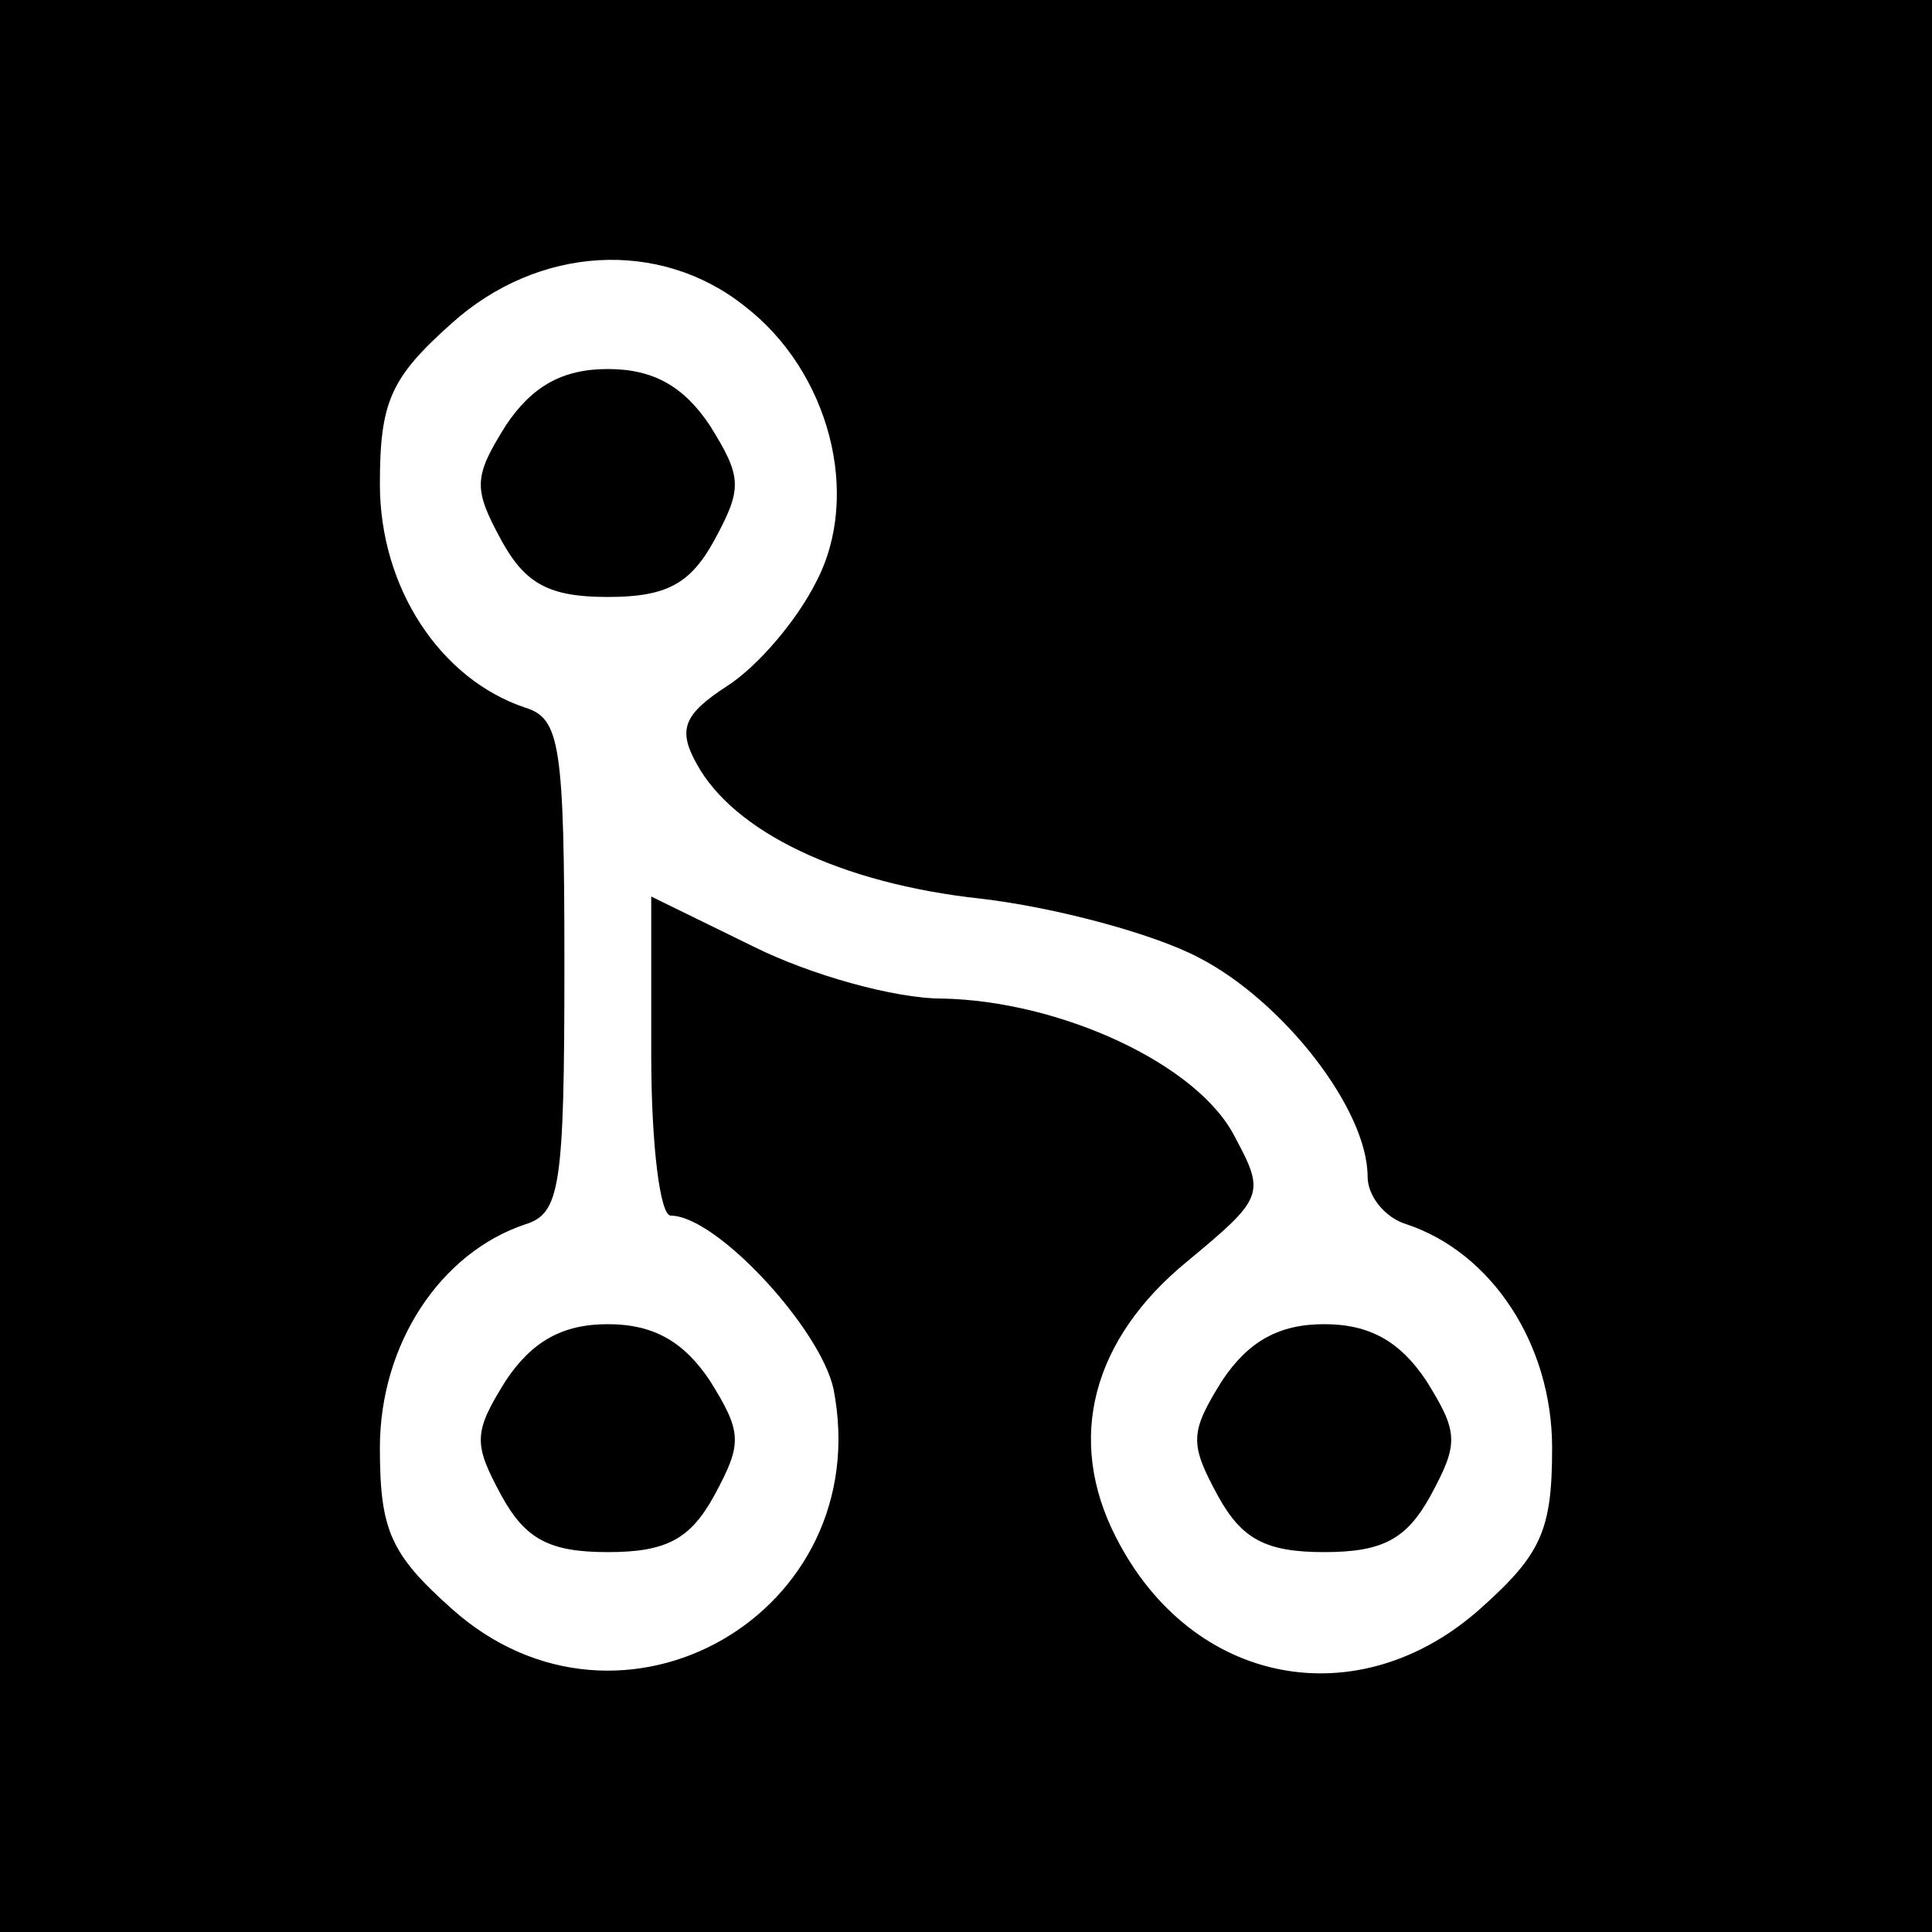 <?xml version="1.0" standalone="no"?><!DOCTYPE svg PUBLIC "-//W3C//DTD SVG 1.1//EN" "http://www.w3.org/Graphics/SVG/1.1/DTD/svg11.dtd"><svg t="1582624078863" class="icon" viewBox="0 0 1024 1024" version="1.1" xmlns="http://www.w3.org/2000/svg" p-id="1151" xmlns:xlink="http://www.w3.org/1999/xlink" width="200" height="200"><defs><style type="text/css"></style></defs><path d="M0 512v512h1024V0H0v512z m394.643-349.771c44.872 34.517 62.13 100.099 37.969 146.121-10.355 20.71-31.065 44.872-47.173 55.227-23.011 14.957-26.463 23.011-16.108 41.42 19.56 35.667 75.937 63.281 150.724 71.335 39.119 4.602 90.894 18.409 115.056 31.065 44.872 23.011 89.744 80.539 89.744 116.207 0 10.355 9.204 21.861 20.71 25.312 44.872 14.957 77.088 63.281 77.088 118.508 0 43.721-5.753 56.378-37.969 85.142-64.431 57.528-153.025 41.42-193.294-37.969-26.463-51.775-12.656-104.701 37.969-146.121 40.27-33.366 41.42-35.667 25.312-65.582-19.56-39.119-93.196-72.485-155.326-73.636-25.312 0-70.184-12.656-100.099-27.613L345.169 475.182v83.991c0 47.173 4.602 85.142 10.355 85.142 24.162 0 79.389 59.829 86.292 92.045 23.011 118.508-112.755 196.746-202.499 116.207-32.216-28.764-37.969-41.42-37.969-85.142 0-55.227 32.216-103.551 77.088-118.508 18.409-5.753 20.71-19.56 20.71-136.917s-2.301-131.164-20.71-136.917c-44.872-14.957-77.088-63.281-77.088-118.508 0-43.721 5.753-56.378 37.969-85.142 46.022-41.42 110.454-44.872 155.326-9.204z" p-id="1152"></path><path d="M268.081 225.51c-17.258 27.613-17.258 33.366-2.301 60.98 12.656 23.011 25.312 29.915 56.378 29.915s43.721-6.903 56.378-29.915c14.957-27.613 14.957-33.366-2.301-60.98-13.807-20.71-29.915-29.915-54.076-29.915-24.162 0-40.27 9.204-54.076 29.915zM268.081 731.757c-17.258 27.613-17.258 33.366-2.301 60.98 12.656 23.011 25.312 29.915 56.378 29.915s43.721-6.903 56.378-29.915c14.957-27.613 14.957-33.366-2.301-60.98-13.807-20.71-29.915-29.915-54.076-29.915-24.162 0-40.27 9.204-54.076 29.915zM647.766 731.757c-17.258 27.613-17.258 33.366-2.301 60.98 12.656 23.011 25.312 29.915 56.378 29.915s43.721-6.903 56.378-29.915c14.957-27.613 14.957-33.366-2.301-60.98-13.807-20.71-29.915-29.915-54.076-29.915-24.162 0-40.27 9.204-54.076 29.915z" p-id="1153"></path></svg>
